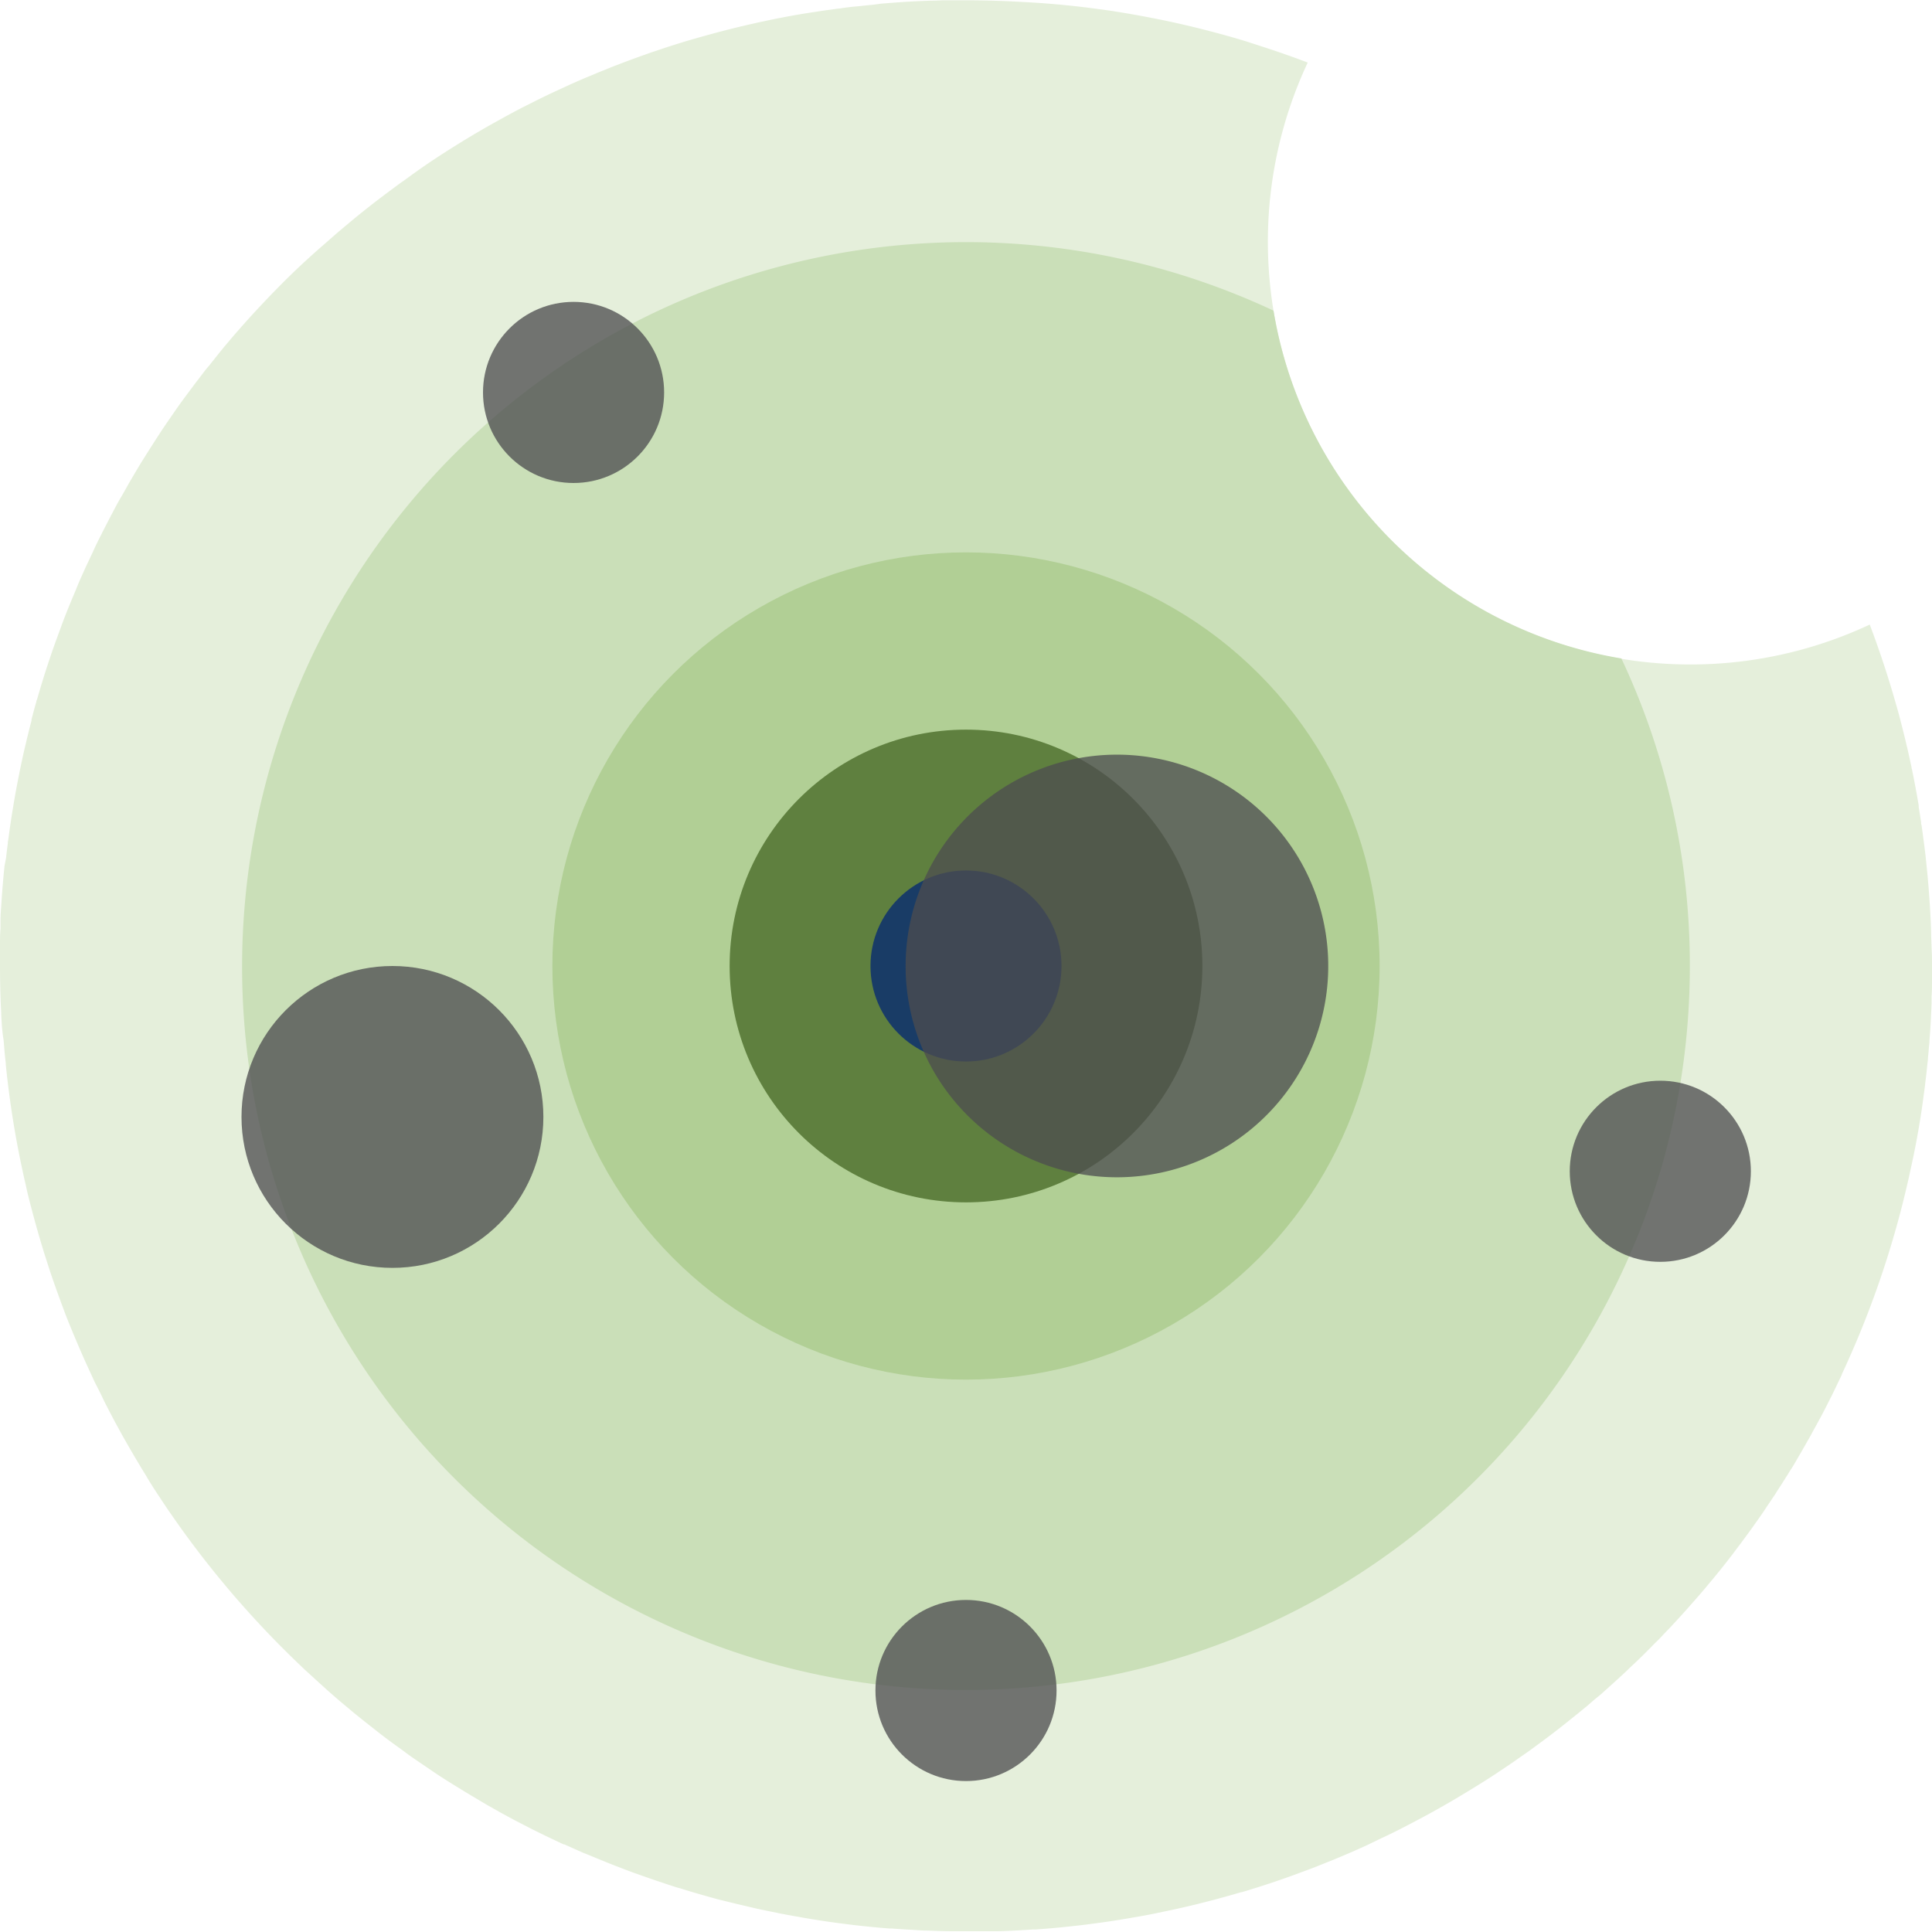 <svg xmlns="http://www.w3.org/2000/svg" viewBox="0 0 320 320">
    <defs>
        <style>
            .cls-1{fill:#e5efdb;}.cls-2{fill:#cadfb8;}.cls-3{fill:#b1cf95;}.cls-4{fill:#5f803f;}.cls-5{fill:#193c66;}.cls-6{fill:#4d4d4f;opacity:0.76;}
        </style>
    </defs>
    <title>Artboard 1 copy</title>
    <g id="Layer_7" data-name="Layer 7">
        <path class="cls-1"
              d="M320,160c0,.69,0,1.38,0,2.07,0,1,0,2-.07,3,0,.38,0,.75,0,1.12-.06,1.53-.13,3-.23,4.56l-.12,1.57c0,.4-.06.81-.1,1.21q-.06.85-.15,1.71c0,.38-.07.75-.11,1.13s-.09.92-.14,1.38l-.15,1.24c-.07.62-.14,1.24-.23,1.86s-.16,1.24-.25,1.86q-.78,5.56-2,11l-.24,1.1c-.09.45-.2.89-.3,1.33-.15.65-.3,1.29-.46,1.93s-.31,1.29-.48,1.92c-.11.44-.22.88-.34,1.31s-.24.91-.37,1.36a158.25,158.25,0,0,1-6.63,19.17q-.66,1.56-1.35,3.12c-.39.89-.8,1.78-1.22,2.67l0,.07c-.16.36-.33.71-.51,1.07-.37.79-.75,1.58-1.14,2.36-.07.15-.15.3-.23.45q-.7,1.42-1.44,2.82c-.14.26-.27.52-.42.77-.47.9-1,1.8-1.46,2.69-.59,1-1.18,2.09-1.79,3.12s-1,1.77-1.59,2.64c-.2.34-.41.68-.62,1-.5.8-1,1.59-1.52,2.37a9.9,9.9,0,0,1-.56.87c-.48.74-1,1.47-1.47,2.2s-1.19,1.72-1.79,2.57c-.17.25-.35.49-.52.73-.58.8-1.16,1.59-1.75,2.38-.11.16-.23.31-.35.46q-2,2.7-4.17,5.31l-1.46,1.75-.86,1c-.78.89-1.55,1.77-2.34,2.65-.5.56-1,1.11-1.52,1.67s-1,1.1-1.54,1.64-1,1.09-1.56,1.62-1.06,1.08-1.59,1.6-1.08,1.08-1.63,1.6-1.07,1-1.61,1.53-1.08,1-1.63,1.52l-1.8,1.62c-.53.47-1,.93-1.59,1.39s-1.24,1.07-1.87,1.59L261.11,284l-1.67,1.34q-2.58,2.06-5.26,4c-.51.38-1,.75-1.56,1.12-.25.18-.5.36-.76.53-.53.38-1.05.75-1.59,1.11l-1.73,1.17q-1.95,1.31-3.95,2.54t-3.87,2.34c-1.31.77-2.62,1.51-3.95,2.24-.66.37-1.33.73-2,1.07-2,1.07-4,2.1-6.1,3.07-.68.33-1.36.65-2.06,1l-2.08.94c-1.34.59-2.69,1.16-4.05,1.72l-.16.06c-1,.39-1.92.78-2.89,1.15s-2,.74-2.93,1.09c-.77.28-1.54.56-2.32.82-1.21.43-2.43.83-3.66,1.22-.94.3-1.88.59-2.83.87l-.11,0c-.85.26-1.71.5-2.57.74l-.7.19c-.77.22-1.55.42-2.33.62-1.27.33-2.55.65-3.85.94-.92.21-1.84.42-2.77.61s-2,.43-3.07.63h0c-1,.2-2.08.38-3.12.56s-2.09.35-3.14.51-2,.29-3,.42l-.59.08c-.9.12-1.81.22-2.71.32-2,.23-4.07.41-6.13.56l-.45,0-2.29.14c-1.15.06-2.31.12-3.48.15l-2,0c-1.12,0-2.24,0-3.36,0l-2.41,0c-1.26,0-2.52-.05-3.77-.1-.92,0-1.83-.07-2.74-.13-1.14-.06-2.26-.13-3.39-.22l-.37,0c-1.23-.09-2.46-.2-3.68-.33l-.49-.05c-1.17-.12-2.34-.26-3.5-.41a0,0,0,0,1,0,0q-3.33-.42-6.63-1l-.67-.12c-1-.17-2-.36-3.06-.56l-3.09-.63-.55-.12c-.89-.2-1.78-.4-2.66-.62-1.39-.32-2.76-.66-4.12-1-1-.27-2-.55-3-.84s-2.21-.64-3.3-1l-.07,0c-1-.3-1.9-.6-2.84-.92-1.34-.44-2.66-.9-4-1.38-1-.34-1.89-.69-2.83-1.05s-1.62-.62-2.42-.95l-.84-.34-.59-.24c-.83-.34-1.65-.69-2.46-1l-3.07-1.37-.11,0c-1-.47-2-.94-3-1.42a.46.46,0,0,1-.14-.07q-1.16-.56-2.31-1.14l-2.4-1.24q-1.32-.69-2.61-1.41L81,299.14c-.2-.11-.4-.22-.59-.34l-2-1.19c-.76-.45-1.51-.9-2.26-1.37-1.64-1-3.25-2-4.84-3.1l-2-1.36c-.74-.51-1.48-1-2.21-1.56s-1.46-1.05-2.18-1.59c-.89-.65-1.76-1.31-2.63-2l-1.65-1.3c-.71-.56-1.4-1.12-2.1-1.69l-1.6-1.34-.8-.67-1.69-1.47-2-1.81-2-1.83q-3.18-3-6.19-6.15c-1.08-1.14-2.16-2.3-3.21-3.47q-1.86-2.06-3.64-4.19-1.57-1.87-3.09-3.8c-1.62-2.06-3.2-4.16-4.72-6.31-.26-.37-.53-.74-.78-1.11-.85-1.2-1.67-2.42-2.48-3.66-.36-.53-.71-1.07-1.05-1.61s-.69-1.09-1-1.63-.68-1.09-1-1.65c-.43-.71-.86-1.43-1.28-2.15s-.91-1.56-1.35-2.35c-.32-.55-.62-1.1-.93-1.66-.09-.18-.19-.36-.29-.54-.3-.54-.59-1.09-.88-1.64s-.44-.83-.65-1.25c-.35-.67-.69-1.34-1-2s-.65-1.32-1-2-.56-1.17-.83-1.76q-1.33-2.85-2.55-5.76c-.2-.46-.39-.91-.57-1.37-.5-1.2-1-2.41-1.44-3.64-.23-.6-.46-1.22-.68-1.83s-.45-1.23-.66-1.84q-.66-1.84-1.26-3.72l-.6-1.87c-.39-1.26-.76-2.51-1.12-3.78-.17-.58-.33-1.17-.49-1.75l-.09-.33c-.49-1.85-1-3.71-1.39-5.59-.14-.57-.27-1.15-.39-1.73-.79-3.59-1.46-7.24-2-10.92-.09-.59-.17-1.18-.25-1.77-.24-1.78-.45-3.56-.63-5.35,0-.45-.09-.9-.13-1.35s-.1-1-.13-1.47-.07-.82-.1-1.23C.36,170.89.27,169.46.2,168c0-.61-.06-1.23-.08-1.85Q0,163.1,0,160c0-1.18,0-2.35,0-3.52,0-.89,0-1.78.08-2.66,0-.11,0-.21,0-.31,0-.38,0-.75,0-1.12,0-1,.1-1.92.16-2.88.07-1.16.16-2.31.26-3.46.07-.8.14-1.61.23-2.41,0,0,0-.09,0-.14L1,142.13c.09-.8.18-1.6.29-2.39,0-.31.07-.63.12-.94.24-1.89.53-3.77.85-5.64.07-.48.16-.95.24-1.43q.29-1.59.6-3.15c.18-.93.37-1.85.57-2.77a.08.08,0,0,0,0,0c.21-1,.42-1.89.65-2.84.08-.34.15-.67.24-1,.21-.88.43-1.75.66-2.62a.78.78,0,0,1,0-.18c.26-1,.52-2,.8-2.94,0-.08,0-.16.07-.24.3-1,.61-2.09.93-3.13s.57-1.83.87-2.73c.12-.37.24-.74.37-1.1.29-.9.6-1.78.92-2.66s.73-2,1.12-3.06.79-2.06,1.21-3.09.84-2,1.27-3.06.84-1.94,1.27-2.9,1-2.1,1.46-3.13.91-1.89,1.38-2.82a2.59,2.59,0,0,1,.14-.29c.44-.85.87-1.7,1.32-2.55,0-.08.08-.16.13-.24.51-1,1-1.93,1.57-2.89s1.07-1.91,1.63-2.86.95-1.61,1.43-2.41c1.23-2,2.51-4,3.82-6,.6-.89,1.21-1.77,1.82-2.65,1-1.47,2.08-2.92,3.16-4.35.32-.44.65-.88,1-1.31a1.33,1.33,0,0,1,.14-.19c.52-.68,1-1.35,1.58-2,.79-1,1.59-2,2.4-3l.7-.83c.64-.76,1.29-1.52,1.95-2.26.18-.22.37-.43.56-.64.66-.74,1.32-1.48,2-2.21q1.59-1.72,3.23-3.41c.85-.87,1.7-1.73,2.57-2.57l.15-.15Q51,42.78,54,40.2c.92-.82,1.85-1.63,2.8-2.43l.23-.19c1.88-1.59,3.8-3.14,5.76-4.63a3.55,3.55,0,0,1,.31-.23c.59-.46,1.18-.9,1.78-1.34s1.32-1,2-1.45l.56-.41Q69.15,28.26,71,27q5.2-3.49,10.69-6.58l2.08-1.15q1.37-.75,2.76-1.47L88.13,17q2.1-1.07,4.26-2.06l1.06-.49c.58-.27,1.15-.53,1.73-.78.77-.35,1.54-.68,2.32-1l1.24-.52.78-.32,1.32-.53c.45-.19.91-.37,1.37-.54.79-.31,1.58-.61,2.38-.9s1.49-.55,2.24-.81c.58-.21,1.16-.41,1.75-.6,1.07-.37,2.16-.73,3.25-1.07.81-.26,1.63-.51,2.45-.75l2-.57,1.27-.35c2.44-.67,4.9-1.29,7.39-1.84.62-.15,1.25-.28,1.88-.41.84-.18,1.69-.36,2.54-.52q2.91-.57,5.85-1l1.66-.25,1.89-.26c.32,0,.63-.09.95-.12.48-.07,1-.13,1.43-.18L142.52,1q1-.12,2.07-.21L146,.6l1.65-.13,1.5-.11c1.63-.11,3.28-.19,4.93-.25q1,0,1.95-.06c1.31,0,2.62,0,3.93,0,2.76,0,5.51.07,8.23.21l1.64.09Q176,.68,182,1.51l1.61.22q2.79.42,5.54.93c1.18.22,2.36.45,3.53.69s2.28.49,3.42.75l.31.07c1.09.26,2.17.52,3.25.8s2.3.6,3.45.92,2.28.65,3.41,1L209.93,8q3.38,1.11,6.67,2.36A69.89,69.89,0,0,0,210,40a70.86,70.86,0,0,0,.93,11.45,70,70,0,0,0,98.76,52c.83,2.2,1.61,4.41,2.35,6.65.37,1.12.72,2.25,1.07,3.38s.67,2.26,1,3.4.63,2.29.92,3.44.56,2.21.81,3.32a2.29,2.29,0,0,1,.07.28c.25,1.07.48,2.14.71,3.22,0,.07,0,.15.05.24.23,1.14.46,2.28.67,3.43.16.86.31,1.73.46,2.6,0,.1,0,.19,0,.29.14.82.27,1.64.39,2.47,0,.16,0,.32.07.47.11.72.21,1.45.3,2.18.14,1,.26,2,.38,3,.06.62.13,1.25.19,1.87s.13,1.24.18,1.86c.09,1,.17,2,.24,3.05.06.77.11,1.54.15,2.3.07,1.22.13,2.46.16,3.7,0,.81.06,1.62.07,2.44C320,158,320,159,320,160Z"/>
        <path class="cls-2"
              d="M279.89,160a120.17,120.17,0,0,1-1.56,19.37,118.18,118.18,0,0,1-8.49,28.72A119.91,119.91,0,0,1,48.29,203.6a118.72,118.72,0,0,1-7-26.6A120.13,120.13,0,0,1,104.73,53.59a120,120,0,0,1,106.2-2.14,70,70,0,0,0,57.62,57.61A119.26,119.26,0,0,1,279.89,160Z"/>
        <circle class="cls-3" cx="160" cy="160" r="68.51"/>
        <circle class="cls-4" cx="160" cy="160" r="39.15"/>
        <circle class="cls-5" cx="160" cy="160" r="15.82"/>
        <circle id="_Path_" data-name="&lt;Path&gt;" class="cls-6" cx="95" cy="65" r="15"/>
        <circle id="_Path_2" data-name="&lt;Path&gt;" class="cls-6" cx="160" cy="280" r="15"/>
        <circle id="_Path_3" data-name="&lt;Path&gt;" class="cls-6" cx="65" cy="185" r="25"/>
        <path id="_Path_4" data-name="&lt;Path&gt;" class="cls-6"
              d="M160,184.49A35,35,0,1,0,150,160,34.89,34.89,0,0,0,160,184.49Z"/>
        <circle id="_Path_5" data-name="&lt;Path&gt;" class="cls-6" cx="275" cy="194" r="15"/>
    </g>
</svg>